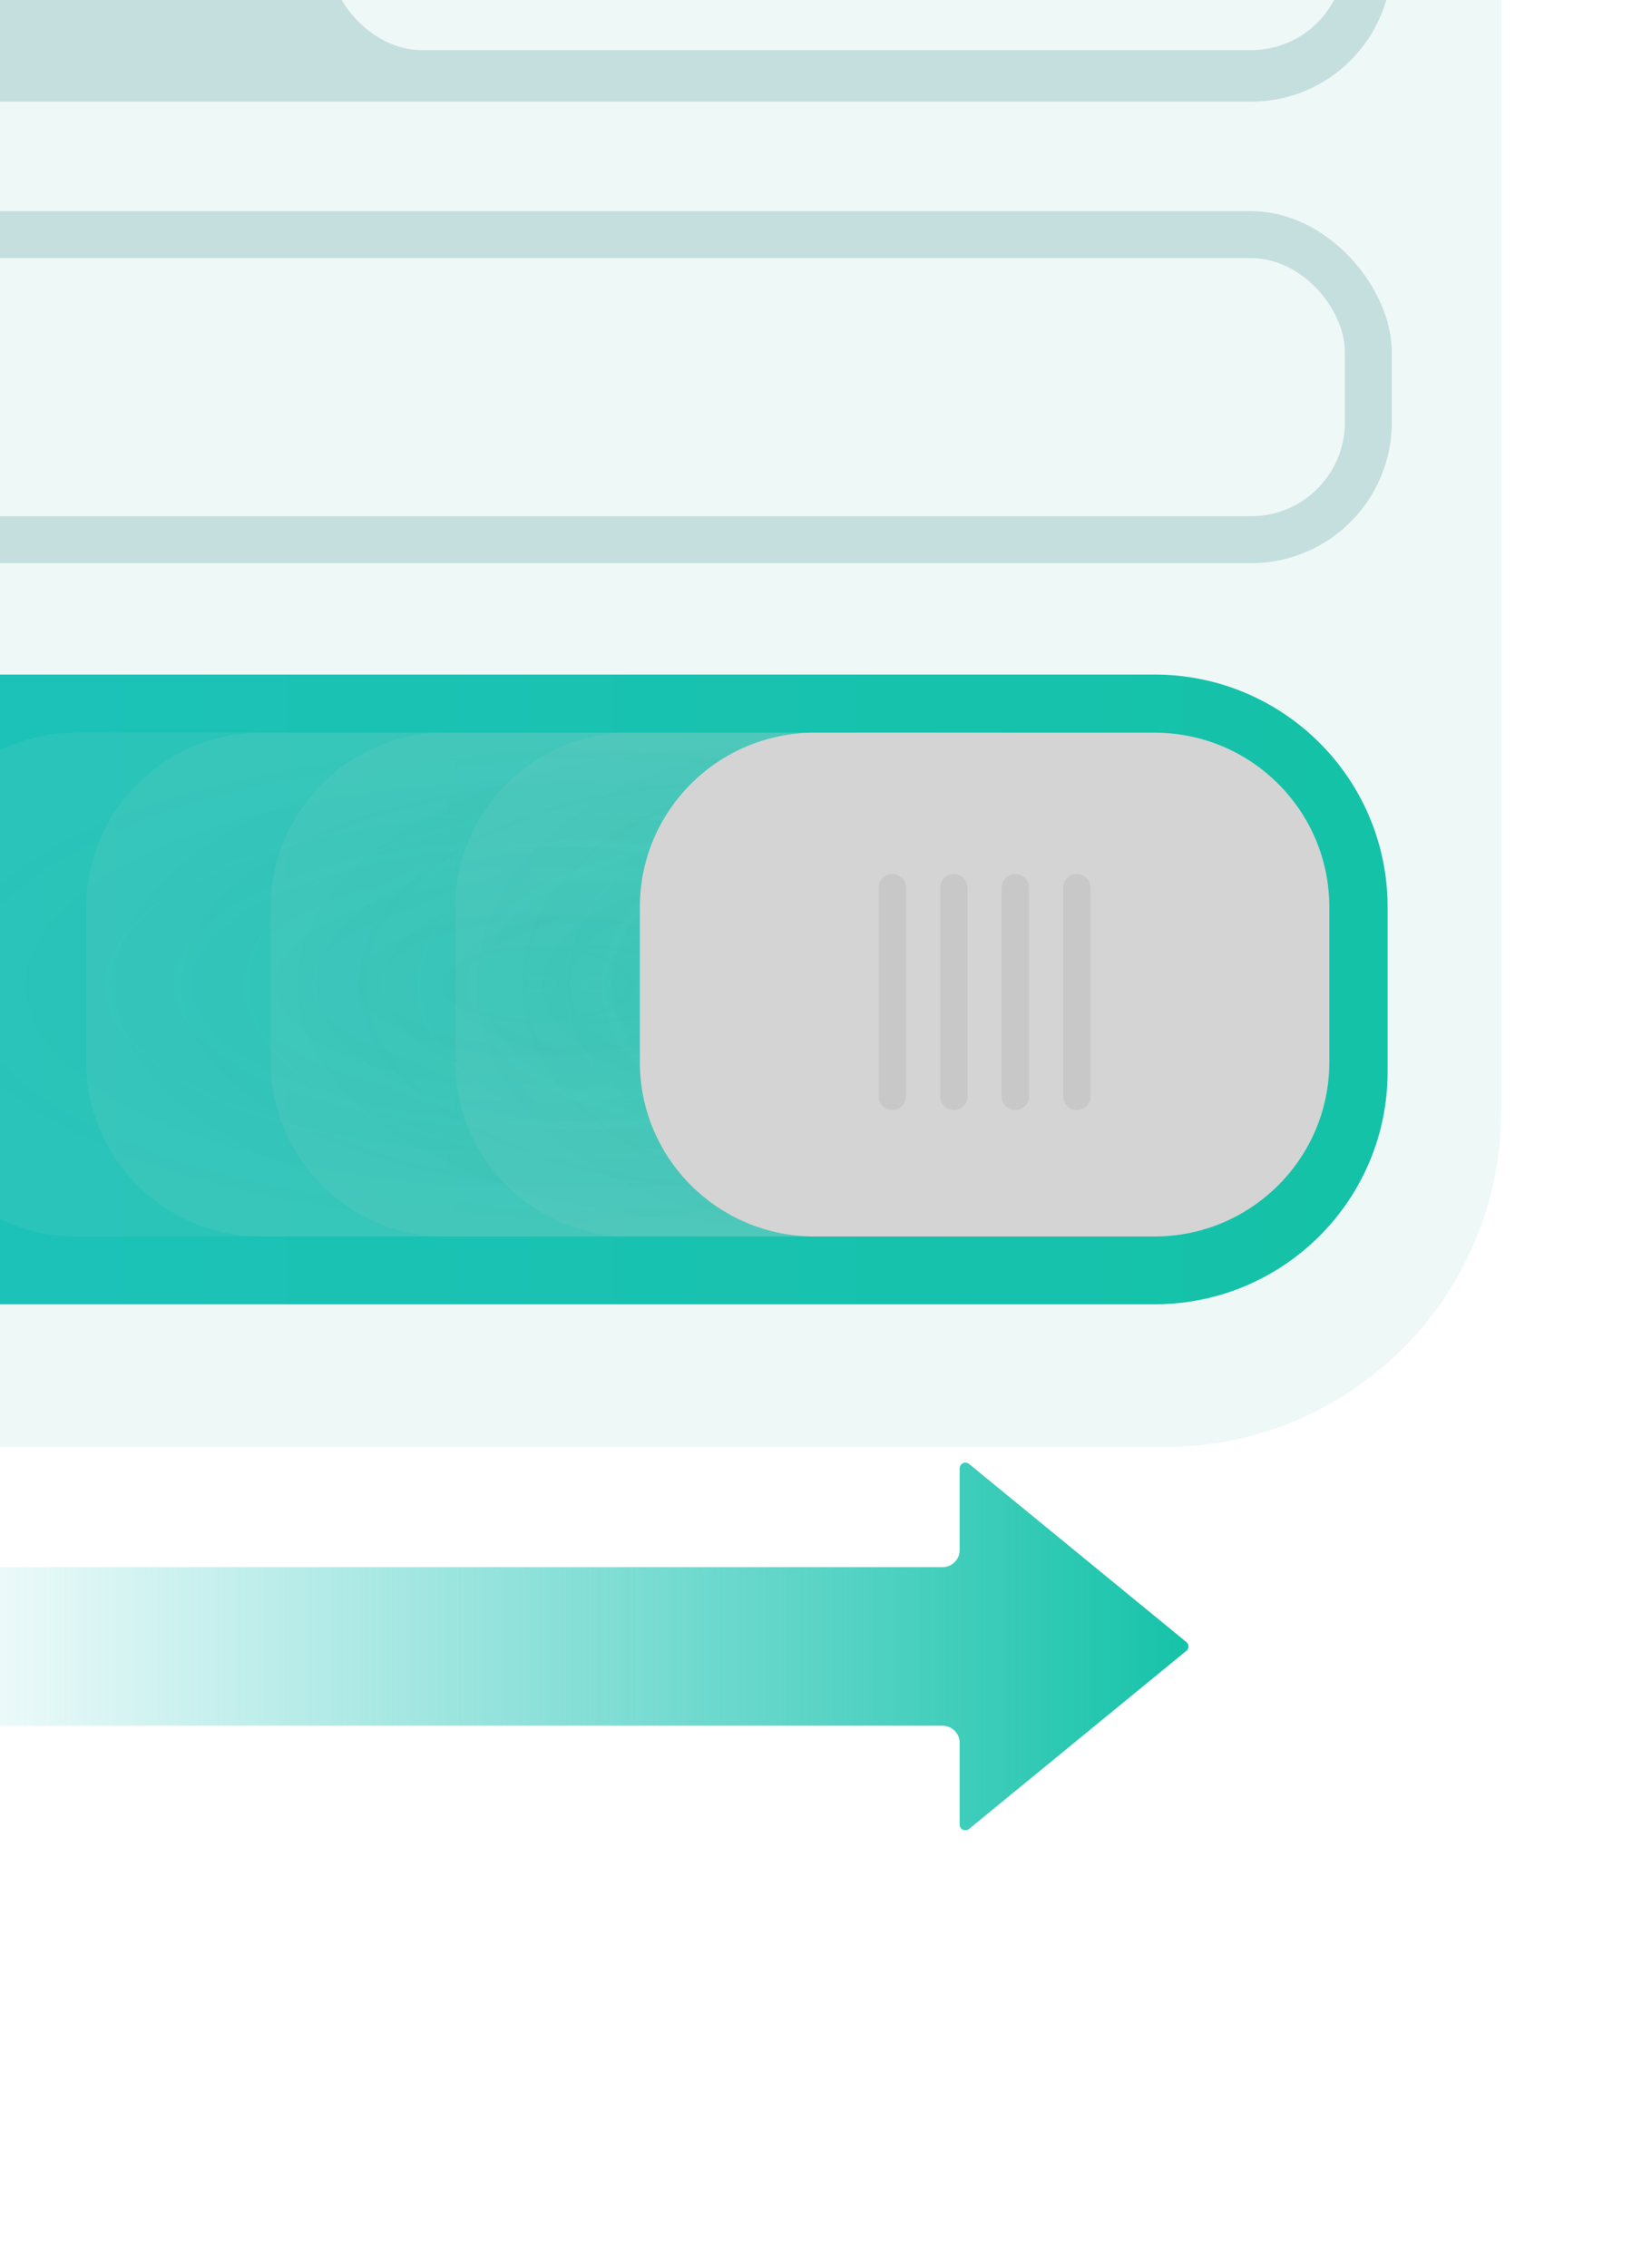 <svg width="210" height="290" viewBox="0 0 210 290" fill="none" xmlns="http://www.w3.org/2000/svg">
<g clip-path="url(#clip0_200_313)">
<g filter="url(#filter0_d_200_313)">
<path d="M-308 -8C-308 -31.748 -288.748 -51 -265 -51H149C172.748 -51 192 -31.748 192 -8V138C192 161.748 172.748 181 149 181H-265C-288.748 181 -308 161.748 -308 138V-8Z" fill="#EEF8F7"/>
</g>
<rect x="-22" y="27" width="200" height="45" rx="18" fill="#C4DFDE"/>
<rect x="-18" y="33" width="190" height="33" rx="12" fill="#EEF8F7"/>
<rect x="-22" y="-32" width="200" height="45" rx="18" fill="#C4DFDE"/>
<rect x="42" y="-25.415" width="130" height="31.829" rx="12" fill="#EEF8F7"/>
<g filter="url(#filter1_d_200_313)">
<path d="M147.657 86.243H-74.657C-91.119 86.243 -104.464 99.553 -104.464 115.971V137.029C-104.464 153.447 -91.119 166.757 -74.657 166.757H147.657C164.119 166.757 177.464 153.447 177.464 137.029V115.971C177.464 99.553 164.119 86.243 147.657 86.243Z" fill="url(#paint0_linear_200_313)"/>
</g>
<g filter="url(#filter2_i_200_313)">
<path d="M127.785 93.675H9.797C-2.549 93.675 -12.558 103.657 -12.558 115.971V135.79C-12.558 148.104 -2.549 158.086 9.797 158.086H127.785C140.132 158.086 150.141 148.104 150.141 135.79V115.971C150.141 103.657 140.132 93.675 127.785 93.675Z" fill="url(#paint1_radial_200_313)" fill-opacity="0.08"/>
</g>
<g filter="url(#filter3_i_200_313)">
<path d="M119.091 93.675H33.395C21.049 93.675 11.04 103.657 11.04 115.971V135.79C11.04 148.104 21.049 158.086 33.395 158.086H119.091C131.438 158.086 141.447 148.104 141.447 135.79V115.971C141.447 103.657 131.438 93.675 119.091 93.675Z" fill="url(#paint2_radial_200_313)" fill-opacity="0.08"/>
</g>
<g filter="url(#filter4_i_200_313)">
<path d="M131.511 93.675H56.992C44.646 93.675 34.637 103.657 34.637 115.971V135.79C34.637 148.104 44.646 158.086 56.992 158.086H131.511C143.858 158.086 153.867 148.104 153.867 135.79V115.971C153.867 103.657 143.858 93.675 131.511 93.675Z" fill="url(#paint3_radial_200_313)" fill-opacity="0.08"/>
</g>
<g filter="url(#filter5_i_200_313)">
<path d="M124.059 93.675H80.59C68.243 93.675 58.235 103.657 58.235 115.971V135.79C58.235 148.104 68.243 158.086 80.59 158.086H124.059C136.406 158.086 146.415 148.104 146.415 135.79V115.971C146.415 103.657 136.406 93.675 124.059 93.675Z" fill="url(#paint4_radial_200_313)" fill-opacity="0.08"/>
</g>
<g filter="url(#filter6_i_200_313)">
<path d="M147.657 93.675H104.188C91.841 93.675 81.832 103.657 81.832 115.971V135.79C81.832 148.104 91.841 158.086 104.188 158.086H147.657C160.003 158.086 170.012 148.104 170.012 135.79V115.971C170.012 103.657 160.003 93.675 147.657 93.675Z" fill="#D4D4D4"/>
</g>
<g opacity="0.5">
<g filter="url(#filter7_i_200_313)">
<path d="M114.124 113.494V140.161" stroke="black" stroke-opacity="0.12" stroke-width="3.5" stroke-linecap="round"/>
</g>
<g filter="url(#filter8_i_200_313)">
<path d="M121.989 113.494V140.161" stroke="black" stroke-opacity="0.12" stroke-width="3.5" stroke-linecap="round"/>
</g>
<g filter="url(#filter9_i_200_313)">
<path d="M129.856 113.494V140.161" stroke="black" stroke-opacity="0.12" stroke-width="3.5" stroke-linecap="round"/>
</g>
<g filter="url(#filter10_i_200_313)">
<path d="M137.721 113.494V140.161" stroke="black" stroke-opacity="0.12" stroke-width="3.5" stroke-linecap="round"/>
</g>
</g>
<path d="M151.734 211.056C151.996 210.843 152.069 210.49 151.933 210.201L151.83 210.037L151.734 209.944L123.938 187.168C123.626 186.912 123.161 186.953 122.901 187.261C122.828 187.347 122.776 187.449 122.751 187.558L122.73 187.724L122.73 198.193C122.73 199.292 121.899 200.201 120.822 200.345L120.522 200.364L-90.262 200.364C-90.611 200.364 -90.904 200.603 -90.979 200.922L-91 201.088L-91 219.912C-91 220.254 -90.757 220.541 -90.432 220.616L-90.262 220.636L120.522 220.636C121.639 220.636 122.564 221.453 122.709 222.513L122.73 222.808L122.73 233.276C122.73 233.676 123.061 234 123.466 234C123.581 234 123.695 233.974 123.795 233.924L123.938 233.832L151.734 211.056Z" fill="url(#paint5_linear_200_313)"/>
</g>
<defs>
<filter id="filter0_d_200_313" x="-333" y="-72" width="550" height="282" filterUnits="userSpaceOnUse" color-interpolation-filters="sRGB">
<feFlood flood-opacity="0" result="BackgroundImageFix"/>
<feColorMatrix in="SourceAlpha" type="matrix" values="0 0 0 0 0 0 0 0 0 0 0 0 0 0 0 0 0 0 127 0" result="hardAlpha"/>
<feOffset dy="4"/>
<feGaussianBlur stdDeviation="12.5"/>
<feComposite in2="hardAlpha" operator="out"/>
<feColorMatrix type="matrix" values="0 0 0 0 0.022 0 0 0 0 0.171 0 0 0 0 0.164 0 0 0 0.25 0"/>
<feBlend mode="normal" in2="BackgroundImageFix" result="effect1_dropShadow_200_313"/>
<feBlend mode="normal" in="SourceGraphic" in2="effect1_dropShadow_200_313" result="shape"/>
</filter>
<filter id="filter1_d_200_313" x="-176.564" y="14.143" width="426.128" height="224.714" filterUnits="userSpaceOnUse" color-interpolation-filters="sRGB">
<feFlood flood-opacity="0" result="BackgroundImageFix"/>
<feColorMatrix in="SourceAlpha" type="matrix" values="0 0 0 0 0 0 0 0 0 0 0 0 0 0 0 0 0 0 127 0" result="hardAlpha"/>
<feOffset/>
<feGaussianBlur stdDeviation="36.05"/>
<feComposite in2="hardAlpha" operator="out"/>
<feColorMatrix type="matrix" values="0 0 0 0 0.106 0 0 0 0 0.765 0 0 0 0 0.71 0 0 0 0.35 0"/>
<feBlend mode="normal" in2="BackgroundImageFix" result="effect1_dropShadow_200_313"/>
<feBlend mode="normal" in="SourceGraphic" in2="effect1_dropShadow_200_313" result="shape"/>
</filter>
<filter id="filter2_i_200_313" x="-12.558" y="93.675" width="162.699" height="64.412" filterUnits="userSpaceOnUse" color-interpolation-filters="sRGB">
<feFlood flood-opacity="0" result="BackgroundImageFix"/>
<feBlend mode="normal" in="SourceGraphic" in2="BackgroundImageFix" result="shape"/>
<feColorMatrix in="SourceAlpha" type="matrix" values="0 0 0 0 0 0 0 0 0 0 0 0 0 0 0 0 0 0 127 0" result="hardAlpha"/>
<feOffset/>
<feGaussianBlur stdDeviation="8.7"/>
<feComposite in2="hardAlpha" operator="arithmetic" k2="-1" k3="1"/>
<feColorMatrix type="matrix" values="0 0 0 0 0.831 0 0 0 0 0.831 0 0 0 0 0.831 0 0 0 0.09 0"/>
<feBlend mode="normal" in2="shape" result="effect1_innerShadow_200_313"/>
</filter>
<filter id="filter3_i_200_313" x="11.04" y="93.675" width="130.407" height="64.412" filterUnits="userSpaceOnUse" color-interpolation-filters="sRGB">
<feFlood flood-opacity="0" result="BackgroundImageFix"/>
<feBlend mode="normal" in="SourceGraphic" in2="BackgroundImageFix" result="shape"/>
<feColorMatrix in="SourceAlpha" type="matrix" values="0 0 0 0 0 0 0 0 0 0 0 0 0 0 0 0 0 0 127 0" result="hardAlpha"/>
<feOffset/>
<feGaussianBlur stdDeviation="8.7"/>
<feComposite in2="hardAlpha" operator="arithmetic" k2="-1" k3="1"/>
<feColorMatrix type="matrix" values="0 0 0 0 0.831 0 0 0 0 0.831 0 0 0 0 0.831 0 0 0 0.09 0"/>
<feBlend mode="normal" in2="shape" result="effect1_innerShadow_200_313"/>
</filter>
<filter id="filter4_i_200_313" x="34.637" y="93.675" width="119.23" height="64.412" filterUnits="userSpaceOnUse" color-interpolation-filters="sRGB">
<feFlood flood-opacity="0" result="BackgroundImageFix"/>
<feBlend mode="normal" in="SourceGraphic" in2="BackgroundImageFix" result="shape"/>
<feColorMatrix in="SourceAlpha" type="matrix" values="0 0 0 0 0 0 0 0 0 0 0 0 0 0 0 0 0 0 127 0" result="hardAlpha"/>
<feOffset/>
<feGaussianBlur stdDeviation="8.7"/>
<feComposite in2="hardAlpha" operator="arithmetic" k2="-1" k3="1"/>
<feColorMatrix type="matrix" values="0 0 0 0 0.831 0 0 0 0 0.831 0 0 0 0 0.831 0 0 0 0.09 0"/>
<feBlend mode="normal" in2="shape" result="effect1_innerShadow_200_313"/>
</filter>
<filter id="filter5_i_200_313" x="58.235" y="93.675" width="88.18" height="64.412" filterUnits="userSpaceOnUse" color-interpolation-filters="sRGB">
<feFlood flood-opacity="0" result="BackgroundImageFix"/>
<feBlend mode="normal" in="SourceGraphic" in2="BackgroundImageFix" result="shape"/>
<feColorMatrix in="SourceAlpha" type="matrix" values="0 0 0 0 0 0 0 0 0 0 0 0 0 0 0 0 0 0 127 0" result="hardAlpha"/>
<feOffset/>
<feGaussianBlur stdDeviation="8.7"/>
<feComposite in2="hardAlpha" operator="arithmetic" k2="-1" k3="1"/>
<feColorMatrix type="matrix" values="0 0 0 0 0.831 0 0 0 0 0.831 0 0 0 0 0.831 0 0 0 0.09 0"/>
<feBlend mode="normal" in2="shape" result="effect1_innerShadow_200_313"/>
</filter>
<filter id="filter6_i_200_313" x="81.832" y="93.675" width="88.18" height="64.412" filterUnits="userSpaceOnUse" color-interpolation-filters="sRGB">
<feFlood flood-opacity="0" result="BackgroundImageFix"/>
<feBlend mode="normal" in="SourceGraphic" in2="BackgroundImageFix" result="shape"/>
<feColorMatrix in="SourceAlpha" type="matrix" values="0 0 0 0 0 0 0 0 0 0 0 0 0 0 0 0 0 0 127 0" result="hardAlpha"/>
<feOffset/>
<feGaussianBlur stdDeviation="6"/>
<feComposite in2="hardAlpha" operator="arithmetic" k2="-1" k3="1"/>
<feColorMatrix type="matrix" values="0 0 0 0 0.075 0 0 0 0 0.627 0 0 0 0 0.549 0 0 0 0.33 0"/>
<feBlend mode="normal" in2="shape" result="effect1_innerShadow_200_313"/>
</filter>
<filter id="filter7_i_200_313" x="112.374" y="111.744" width="3.5" height="30.168" filterUnits="userSpaceOnUse" color-interpolation-filters="sRGB">
<feFlood flood-opacity="0" result="BackgroundImageFix"/>
<feBlend mode="normal" in="SourceGraphic" in2="BackgroundImageFix" result="shape"/>
<feColorMatrix in="SourceAlpha" type="matrix" values="0 0 0 0 0 0 0 0 0 0 0 0 0 0 0 0 0 0 127 0" result="hardAlpha"/>
<feOffset/>
<feGaussianBlur stdDeviation="1.2"/>
<feComposite in2="hardAlpha" operator="arithmetic" k2="-1" k3="1"/>
<feColorMatrix type="matrix" values="0 0 0 0 0 0 0 0 0 0 0 0 0 0 0 0 0 0 0.14 0"/>
<feBlend mode="normal" in2="shape" result="effect1_innerShadow_200_313"/>
</filter>
<filter id="filter8_i_200_313" x="120.239" y="111.744" width="3.5" height="30.168" filterUnits="userSpaceOnUse" color-interpolation-filters="sRGB">
<feFlood flood-opacity="0" result="BackgroundImageFix"/>
<feBlend mode="normal" in="SourceGraphic" in2="BackgroundImageFix" result="shape"/>
<feColorMatrix in="SourceAlpha" type="matrix" values="0 0 0 0 0 0 0 0 0 0 0 0 0 0 0 0 0 0 127 0" result="hardAlpha"/>
<feOffset/>
<feGaussianBlur stdDeviation="1.2"/>
<feComposite in2="hardAlpha" operator="arithmetic" k2="-1" k3="1"/>
<feColorMatrix type="matrix" values="0 0 0 0 0 0 0 0 0 0 0 0 0 0 0 0 0 0 0.14 0"/>
<feBlend mode="normal" in2="shape" result="effect1_innerShadow_200_313"/>
</filter>
<filter id="filter9_i_200_313" x="128.106" y="111.744" width="3.5" height="30.168" filterUnits="userSpaceOnUse" color-interpolation-filters="sRGB">
<feFlood flood-opacity="0" result="BackgroundImageFix"/>
<feBlend mode="normal" in="SourceGraphic" in2="BackgroundImageFix" result="shape"/>
<feColorMatrix in="SourceAlpha" type="matrix" values="0 0 0 0 0 0 0 0 0 0 0 0 0 0 0 0 0 0 127 0" result="hardAlpha"/>
<feOffset/>
<feGaussianBlur stdDeviation="1.2"/>
<feComposite in2="hardAlpha" operator="arithmetic" k2="-1" k3="1"/>
<feColorMatrix type="matrix" values="0 0 0 0 0 0 0 0 0 0 0 0 0 0 0 0 0 0 0.14 0"/>
<feBlend mode="normal" in2="shape" result="effect1_innerShadow_200_313"/>
</filter>
<filter id="filter10_i_200_313" x="135.971" y="111.744" width="3.5" height="30.168" filterUnits="userSpaceOnUse" color-interpolation-filters="sRGB">
<feFlood flood-opacity="0" result="BackgroundImageFix"/>
<feBlend mode="normal" in="SourceGraphic" in2="BackgroundImageFix" result="shape"/>
<feColorMatrix in="SourceAlpha" type="matrix" values="0 0 0 0 0 0 0 0 0 0 0 0 0 0 0 0 0 0 127 0" result="hardAlpha"/>
<feOffset/>
<feGaussianBlur stdDeviation="1.2"/>
<feComposite in2="hardAlpha" operator="arithmetic" k2="-1" k3="1"/>
<feColorMatrix type="matrix" values="0 0 0 0 0 0 0 0 0 0 0 0 0 0 0 0 0 0 0.14 0"/>
<feBlend mode="normal" in2="shape" result="effect1_innerShadow_200_313"/>
</filter>
<linearGradient id="paint0_linear_200_313" x1="-104.464" y1="126.5" x2="177.464" y2="126.5" gradientUnits="userSpaceOnUse">
<stop stop-color="#21C2C2"/>
<stop offset="1" stop-color="#14C2A7"/>
</linearGradient>
<radialGradient id="paint1_radial_200_313" cx="0" cy="0" r="1" gradientUnits="userSpaceOnUse" gradientTransform="translate(68.791 125.881) rotate(90) scale(32.206 81.349)">
<stop stop-color="#D4D4D4" stop-opacity="0.55"/>
<stop offset="1" stop-color="#D4D4D4"/>
</radialGradient>
<radialGradient id="paint2_radial_200_313" cx="0" cy="0" r="1" gradientUnits="userSpaceOnUse" gradientTransform="translate(76.243 125.881) rotate(90) scale(32.206 65.204)">
<stop stop-color="#D4D4D4" stop-opacity="0.55"/>
<stop offset="1" stop-color="#D4D4D4"/>
</radialGradient>
<radialGradient id="paint3_radial_200_313" cx="0" cy="0" r="1" gradientUnits="userSpaceOnUse" gradientTransform="translate(94.252 125.881) rotate(90) scale(32.206 59.615)">
<stop stop-color="#D4D4D4" stop-opacity="0.55"/>
<stop offset="1" stop-color="#D4D4D4"/>
</radialGradient>
<radialGradient id="paint4_radial_200_313" cx="0" cy="0" r="1" gradientUnits="userSpaceOnUse" gradientTransform="translate(102.325 125.881) rotate(90) scale(32.206 44.09)">
<stop stop-color="#D4D4D4" stop-opacity="0.55"/>
<stop offset="1" stop-color="#D4D4D4"/>
</radialGradient>
<linearGradient id="paint5_linear_200_313" x1="-15" y1="210.5" x2="152" y2="210.5" gradientUnits="userSpaceOnUse">
<stop stop-color="#22C3C0" stop-opacity="0"/>
<stop offset="1" stop-color="#15C3A8"/>
</linearGradient>
<clipPath id="clip0_200_313">
<rect width="210" height="290" fill="white"/>
</clipPath>
</defs>
</svg>
